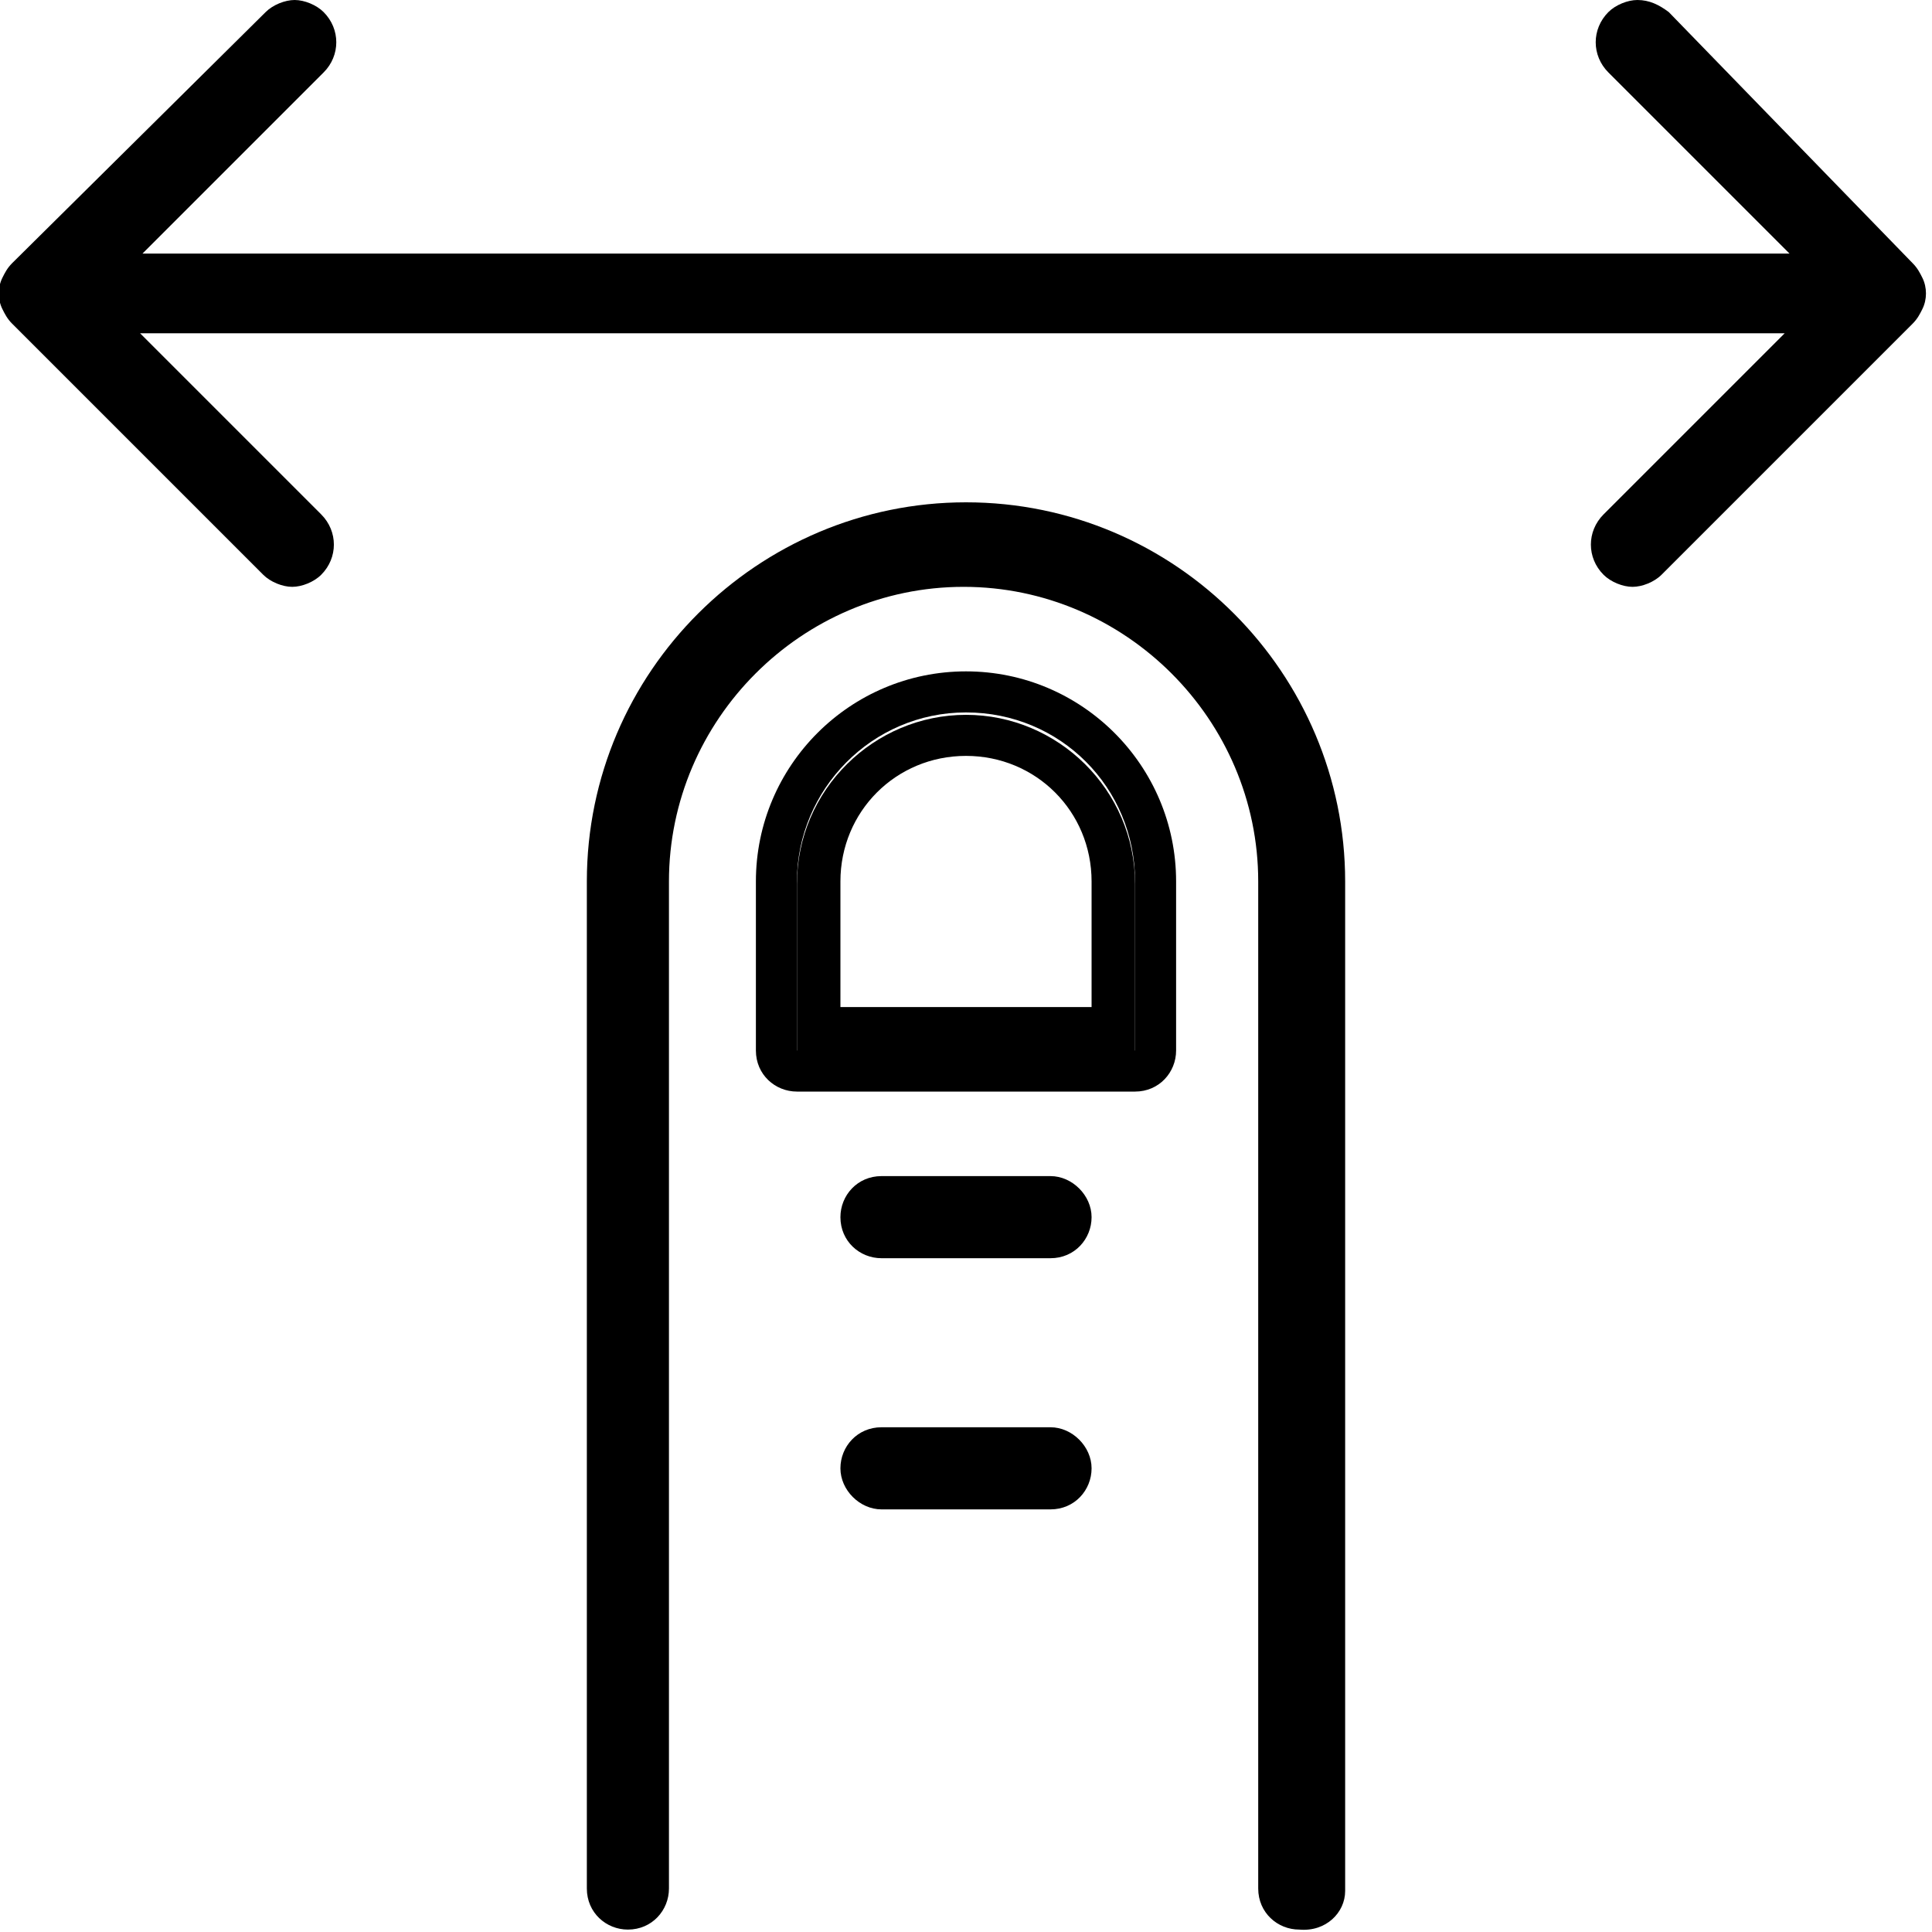 <svg xmlns="http://www.w3.org/2000/svg" viewBox="0 0 80 80">
	<path d="M0.5,10.9c-0.2,0.2-0.3,0.4-0.4,0.6c-0.2,0.4-0.2,0.9,0,1.3c0.1,0.2,0.2,0.4,0.4,0.6l10.4,10.4c0.3,0.3,0.8,0.5,1.2,0.5	s0.9-0.2,1.2-0.5c0.7-0.7,0.7-1.8,0-2.5l-7.5-7.5h68.1l-7.5,7.5c-0.7,0.7-0.7,1.8,0,2.5c0.3,0.3,0.8,0.5,1.2,0.5s0.9-0.2,1.2-0.5	l10.4-10.4c0.2-0.2,0.3-0.4,0.4-0.6c0.2-0.4,0.2-0.9,0-1.3c-0.1-0.2-0.2-0.4-0.4-0.6L69.1,0.5C68.7,0.2,68.3,0,67.8,0	c-0.4,0-0.9,0.2-1.2,0.5c-0.7,0.7-0.7,1.8,0,2.5l7.5,7.5H5.9L13.4,3c0.7-0.7,0.7-1.8,0-2.5C13.1,0.2,12.6,0,12.2,0	c-0.4,0-0.9,0.2-1.2,0.5L0.5,10.9z"/>
	<path d="M55.7,78.3V36.5c0-8.6-7-15.7-15.7-15.7c-8.6,0-15.7,7-15.7,15.7v41.7c0,1,0.8,1.7,1.7,1.7c1,0,1.7-0.8,1.7-1.7V36.5	c0-6.7,5.5-12.2,12.2-12.2c6.7,0,12.2,5.5,12.2,12.2v41.7c0,1,0.8,1.7,1.7,1.7C54.9,80,55.7,79.2,55.7,78.3z"/>
	<path d="M40,27.8c-4.8,0-8.7,3.9-8.7,8.7v7c0,1,0.8,1.7,1.7,1.7H47c1,0,1.7-0.8,1.7-1.7v-7C48.7,31.7,44.8,27.8,40,27.8z M47,43.5	H33v-7c0-3.8,3.1-7,7-7s7,3.1,7,7V43.5z"/>
	<path d="M40,29.6c-3.8,0-7,3.1-7,7v7H47v-7C47,32.7,43.8,29.6,40,29.6z M45.2,41.7H34.8v-5.2c0-2.9,2.3-5.2,5.2-5.2s5.2,2.3,5.2,5.2	V41.7z"/>
	<path d="M43.5,48.7h-7c-1,0-1.7,0.8-1.7,1.7c0,1,0.8,1.7,1.7,1.7h7c1,0,1.7-0.8,1.7-1.7C45.2,49.5,44.4,48.7,43.5,48.7z"/>
	<path d="M43.5,59.1h-7c-1,0-1.7,0.8-1.7,1.7s0.8,1.7,1.7,1.7h7c1,0,1.7-0.8,1.7-1.7S44.4,59.1,43.5,59.1z"/>
</svg>

